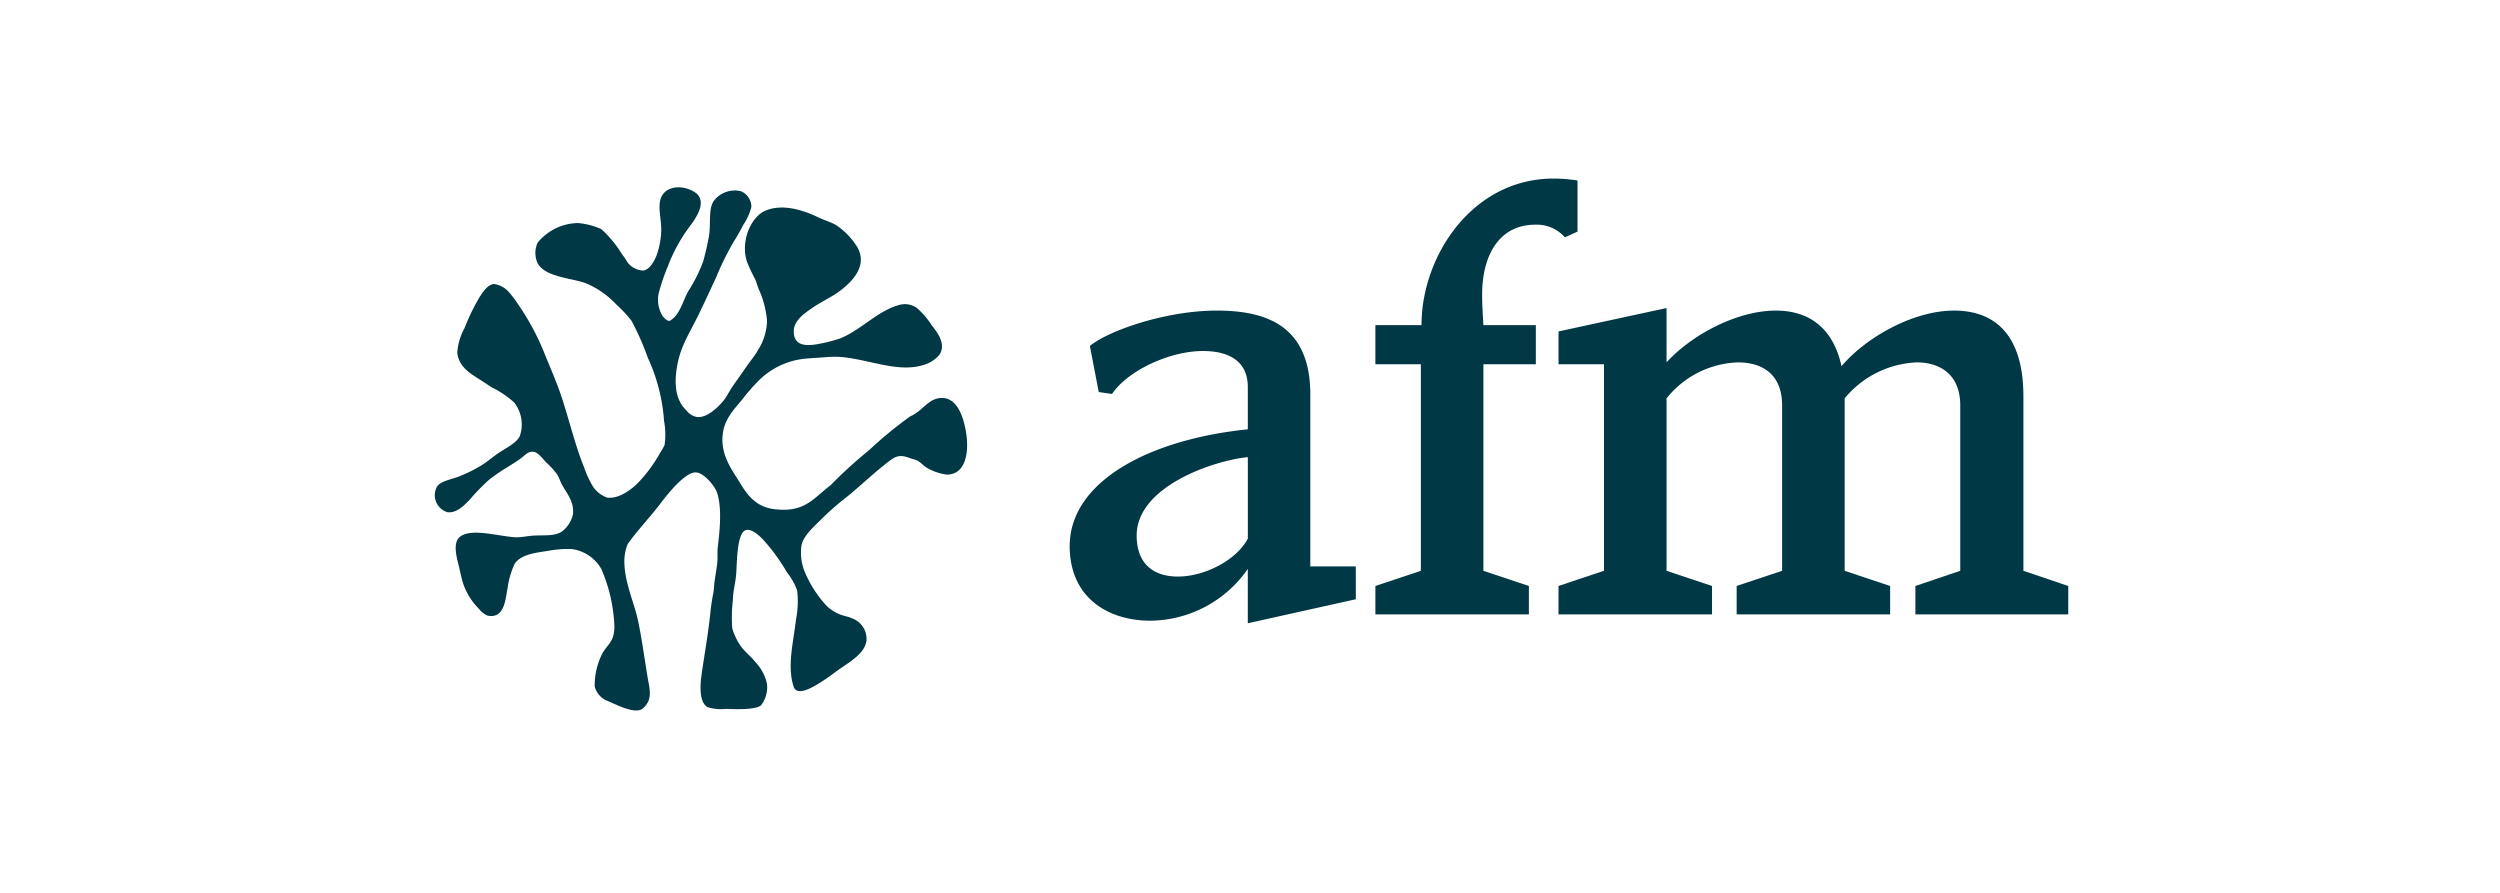 <svg xmlns="http://www.w3.org/2000/svg" xmlns:xlink="http://www.w3.org/1999/xlink" viewBox="0 0 280 100"><defs><clipPath id="a"><rect x="48.357" y="20" width="183.286" height="60" style="fill:none"/></clipPath></defs><title>AFM</title><g style="clip-path:url(#a)"><path d="M151.853,67.115l-12.1,2.689V63.719a13.416,13.416,0,0,1-10.892,5.8c-4.811,0-9.055-2.618-9.055-8.347,0-7.217,8.842-11.957,19.949-13.088V43.346c0-2.9-2.12-4.032-5.022-4.032-3.751,0-8.42,2.194-10.188,4.809l-1.485-.212-.993-5.165c2.051-1.7,8.49-3.961,14.22-3.961,5.659,0,10.468,1.769,10.468,9.41V63.436h5.094ZM139.757,51.2c-3.748.356-12.451,3.253-12.451,8.774,0,3.324,2.053,4.6,4.6,4.6,3.041,0,6.577-1.84,7.851-4.245Z" style="fill:#003846"/><path d="M176.682,25.943l-1.415.638a4.167,4.167,0,0,0-3.324-1.415c-3.964,0-5.944,3.324-5.944,7.851,0,1.062.072,2.265.142,3.4h5.872V40.8H166.14V63.933l5.094,1.7v3.183h-17.19V65.631l5.091-1.7V40.8h-5.091V36.414h5.165c0-7.783,5.729-16.414,14.784-16.414a17.811,17.811,0,0,1,2.689.213Z" style="fill:#003846"/><path d="M231.644,68.812H214.525V65.628l5.023-1.7V45.4c0-3.4-2.193-4.812-4.881-4.812a11.046,11.046,0,0,0-8.066,4.031V63.931l5.094,1.7v3.183h-17.19V65.628l5.092-1.7V45.4c0-3.4-2.12-4.812-4.951-4.812a10.662,10.662,0,0,0-7.993,4.031V63.931l5.094,1.7v3.183H174.554V65.628l5.094-1.7V40.8h-5.094v-3.68l12.1-2.619v6.084c2.9-3.183,7.993-5.8,12.239-5.8,3.466,0,6.365,1.7,7.355,6.227,2.831-3.325,8.136-6.227,12.594-6.227,4.244,0,7.78,2.337,7.78,9.623V63.931l5.024,1.7Z" style="fill:#003846"/><path d="M75.2,35.815c.97-.694,1.252-2.027,1.879-3.192a16.76,16.76,0,0,0,1.69-3.383c.213-.769.45-1.768.627-2.756.254-1.421-.1-3.051.564-4.006a2.959,2.959,0,0,1,3.005-1.066,1.9,1.9,0,0,1,1.189,1.755,6.324,6.324,0,0,1-.938,2.065,19.835,19.835,0,0,1-1.065,1.878,32.42,32.42,0,0,0-1.94,3.946c-.674,1.458-1.289,2.777-1.88,4.007-.675,1.4-1.421,2.63-1.94,3.943-.606,1.533-1.088,4.177-.313,5.825a3.525,3.525,0,0,0,.839,1.175,1.825,1.825,0,0,0,1.164.7c1.2.127,2.531-1.313,2.943-1.819.367-.447.728-1.221,1.252-1.94.686-.941,1.279-1.853,2.006-2.816a7.864,7.864,0,0,0,.625-.94,6.4,6.4,0,0,0,1-3.258,10.59,10.59,0,0,0-.938-3.569c-.144-.349-.232-.746-.378-1.064a20.859,20.859,0,0,1-.938-2c-.734-2.331.471-5.022,2.065-5.7,1.912-.812,4.207-.09,5.948.753.668.32,1.507.563,2,.875a7.992,7.992,0,0,1,2.382,2.5c1.155,2.123-.666,3.915-2.193,5.01-.8.573-1.923,1.086-2.881,1.752-.756.524-2.016,1.342-2.066,2.506-.081,1.919,1.6,1.792,3.193,1.441a14.356,14.356,0,0,0,2.067-.564c2.4-1,4.2-3.149,6.7-3.758a2.32,2.32,0,0,1,1.816.375,8.749,8.749,0,0,1,1.628,1.879c.558.744,1.692,2.065.938,3.32a3.626,3.626,0,0,1-1.815,1.19c-2.816.859-5.769-.517-9.017-.878a10.345,10.345,0,0,0-1.879,0c-.85.069-1.689.1-2.5.187a8.512,8.512,0,0,0-5.07,2.444,21.969,21.969,0,0,0-1.754,2c-.851,1.07-2.018,2.161-2.254,3.884-.338,2.443,1.059,4.143,2,5.7.906,1.49,1.905,2.6,3.82,2.818,3.383.389,4.27-1.2,6.252-2.695a50.133,50.133,0,0,1,4.33-3.942,45.438,45.438,0,0,1,4.571-3.757c1.425-.624,2.009-1.984,3.442-2.068,1.833-.107,2.54,2.161,2.817,3.822.379,2.245-.037,4.808-2.189,4.758a5.924,5.924,0,0,1-2.068-.69c-.468-.233-.778-.663-1.189-.876-.219-.114-.605-.189-.941-.314-1.172-.423-1.595-.131-2.628.691-1.446,1.143-2.9,2.524-4.259,3.631A31.309,31.309,0,0,0,92.1,58.044c-.857.866-2.04,1.865-2.316,2.943a5.663,5.663,0,0,0,.376,3.13A13.043,13.043,0,0,0,92.6,67.875a4.755,4.755,0,0,0,1.315.875c.492.232,1.04.277,1.5.5a2.444,2.444,0,0,1,1.626,2.567c-.237,1.365-1.771,2.262-2.944,3.07-.515.354-1.113.832-1.753,1.252-.99.643-2.981,1.967-3.442.813-.778-2.319-.045-4.957.251-7.577a10.427,10.427,0,0,0,.125-3.255,7.068,7.068,0,0,0-1.127-2,21.8,21.8,0,0,0-2.632-3.63c-.428-.444-1.252-1.267-1.94-1.129-1.079.219-1.029,3.747-1.127,4.948-.078.981-.361,1.913-.374,2.943a16.437,16.437,0,0,0-.064,3.131,7.012,7.012,0,0,0,.877,1.878c.487.722,1.225,1.248,1.752,1.94A5.059,5.059,0,0,1,85.9,76.581a3.3,3.3,0,0,1-.689,2.441c-.75.506-2.778.4-3.946.376a5.146,5.146,0,0,1-2.005-.19c-.826-.453-.924-1.944-.686-3.63.335-2.4.735-4.478,1-7.077.079-.769.21-1.542.314-2.066.091-.454.062-.757.151-1.381.121-.83.235-1.475.287-1.938.075-.7,0-1.269.061-1.815.207-1.722.5-4.325-.061-6.073-.265-.828-1.506-2.285-2.379-2.317-.825-.029-1.855,1.026-2.383,1.566a24.113,24.113,0,0,0-1.752,2.128c-1.264,1.6-2.52,2.929-3.508,4.322a5.114,5.114,0,0,0-.375,1.752c-.053,2.392,1.07,4.724,1.5,6.7s.707,4.068,1.066,6.262c.258,1.581.685,2.723-.564,3.757-.929.605-2.909-.5-4.133-1a2.41,2.41,0,0,1-1.19-1.5,7.914,7.914,0,0,1,.753-3.506c.615-1.292,1.551-1.424,1.44-3.508a17.873,17.873,0,0,0-1.44-6.135,4.486,4.486,0,0,0-3.32-2.254,11.626,11.626,0,0,0-2.567.187c-1.539.24-3.086.4-3.819,1.441a9.189,9.189,0,0,0-.814,2.816c-.243,1.138-.312,3.414-2.254,3.006a2.462,2.462,0,0,1-.939-.75A7.353,7.353,0,0,1,51.9,65.435c-.223-.656-.4-1.626-.627-2.505-.3-1.2-.406-2.31.253-2.819,1.312-1.014,4.416-.007,6.259.064.577.022,1.3-.148,2-.189,1.221-.068,2.265.089,3.131-.438a3.335,3.335,0,0,0,1.252-1.94c.171-1.336-.667-2.352-1.189-3.256-.215-.369-.332-.81-.564-1.19a8.269,8.269,0,0,0-1.252-1.378c-.317-.327-.9-1.158-1.439-1.19-.588-.034-.8.3-1.437.775-1.013.751-2.255,1.341-3.573,2.42a23.05,23.05,0,0,0-2.065,2.128c-.637.681-1.552,1.612-2.569,1.441A1.994,1.994,0,0,1,48.893,54.6c.338-.707,1.557-.864,2.568-1.252a16.864,16.864,0,0,0,2.5-1.252c.669-.41,1.347-1.038,2.193-1.565.712-.447,1.747-1,2.065-1.691a4.007,4.007,0,0,0-.625-3.757,10.737,10.737,0,0,0-2.5-1.691c-.41-.267-.838-.549-1.252-.816-1.114-.712-2.446-1.444-2.63-3.067a6.656,6.656,0,0,1,.814-2.755,23.668,23.668,0,0,1,1.627-3.381c.466-.757,1.021-1.532,1.689-1.566a2.79,2.79,0,0,1,1.629.877,12.883,12.883,0,0,1,1,1.315,27.843,27.843,0,0,1,3.13,5.887c.657,1.581,1.353,3.2,1.879,4.821.794,2.444,1.47,5.26,2.442,7.64A9.951,9.951,0,0,0,66.486,54.6a3.279,3.279,0,0,0,1.5,1.127c1.4.216,2.966-1.087,3.631-1.815a16.1,16.1,0,0,0,2.317-3.195,6.966,6.966,0,0,0,.5-.876,8.3,8.3,0,0,0-.061-2.693,20.045,20.045,0,0,0-1.816-7.076,30.462,30.462,0,0,0-1.818-4.133,14.154,14.154,0,0,0-1.689-1.815,9.984,9.984,0,0,0-3.382-2.379c-1.582-.614-4.586-.681-5.449-2.254a2.759,2.759,0,0,1,0-2.317,5.953,5.953,0,0,1,4.51-2.192,7.98,7.98,0,0,1,2.631.688,13.344,13.344,0,0,1,2.317,2.816c.114.152.257.341.358.492q.153.264.33.512a2.343,2.343,0,0,0,1.691.815c.744-.118,1.261-1.122,1.5-1.754a9.074,9.074,0,0,0,.5-2.63c.05-1.35-.448-2.764,0-3.82.507-1.2,2.158-1.448,3.569-.691,1.55.835.713,2.459-.189,3.7a18.115,18.115,0,0,0-2.63,4.7,22.689,22.689,0,0,0-.939,2.692,3.464,3.464,0,0,0,.378,2.945c.289.3.621.678.938.374" style="fill:#003846"/></g></svg>